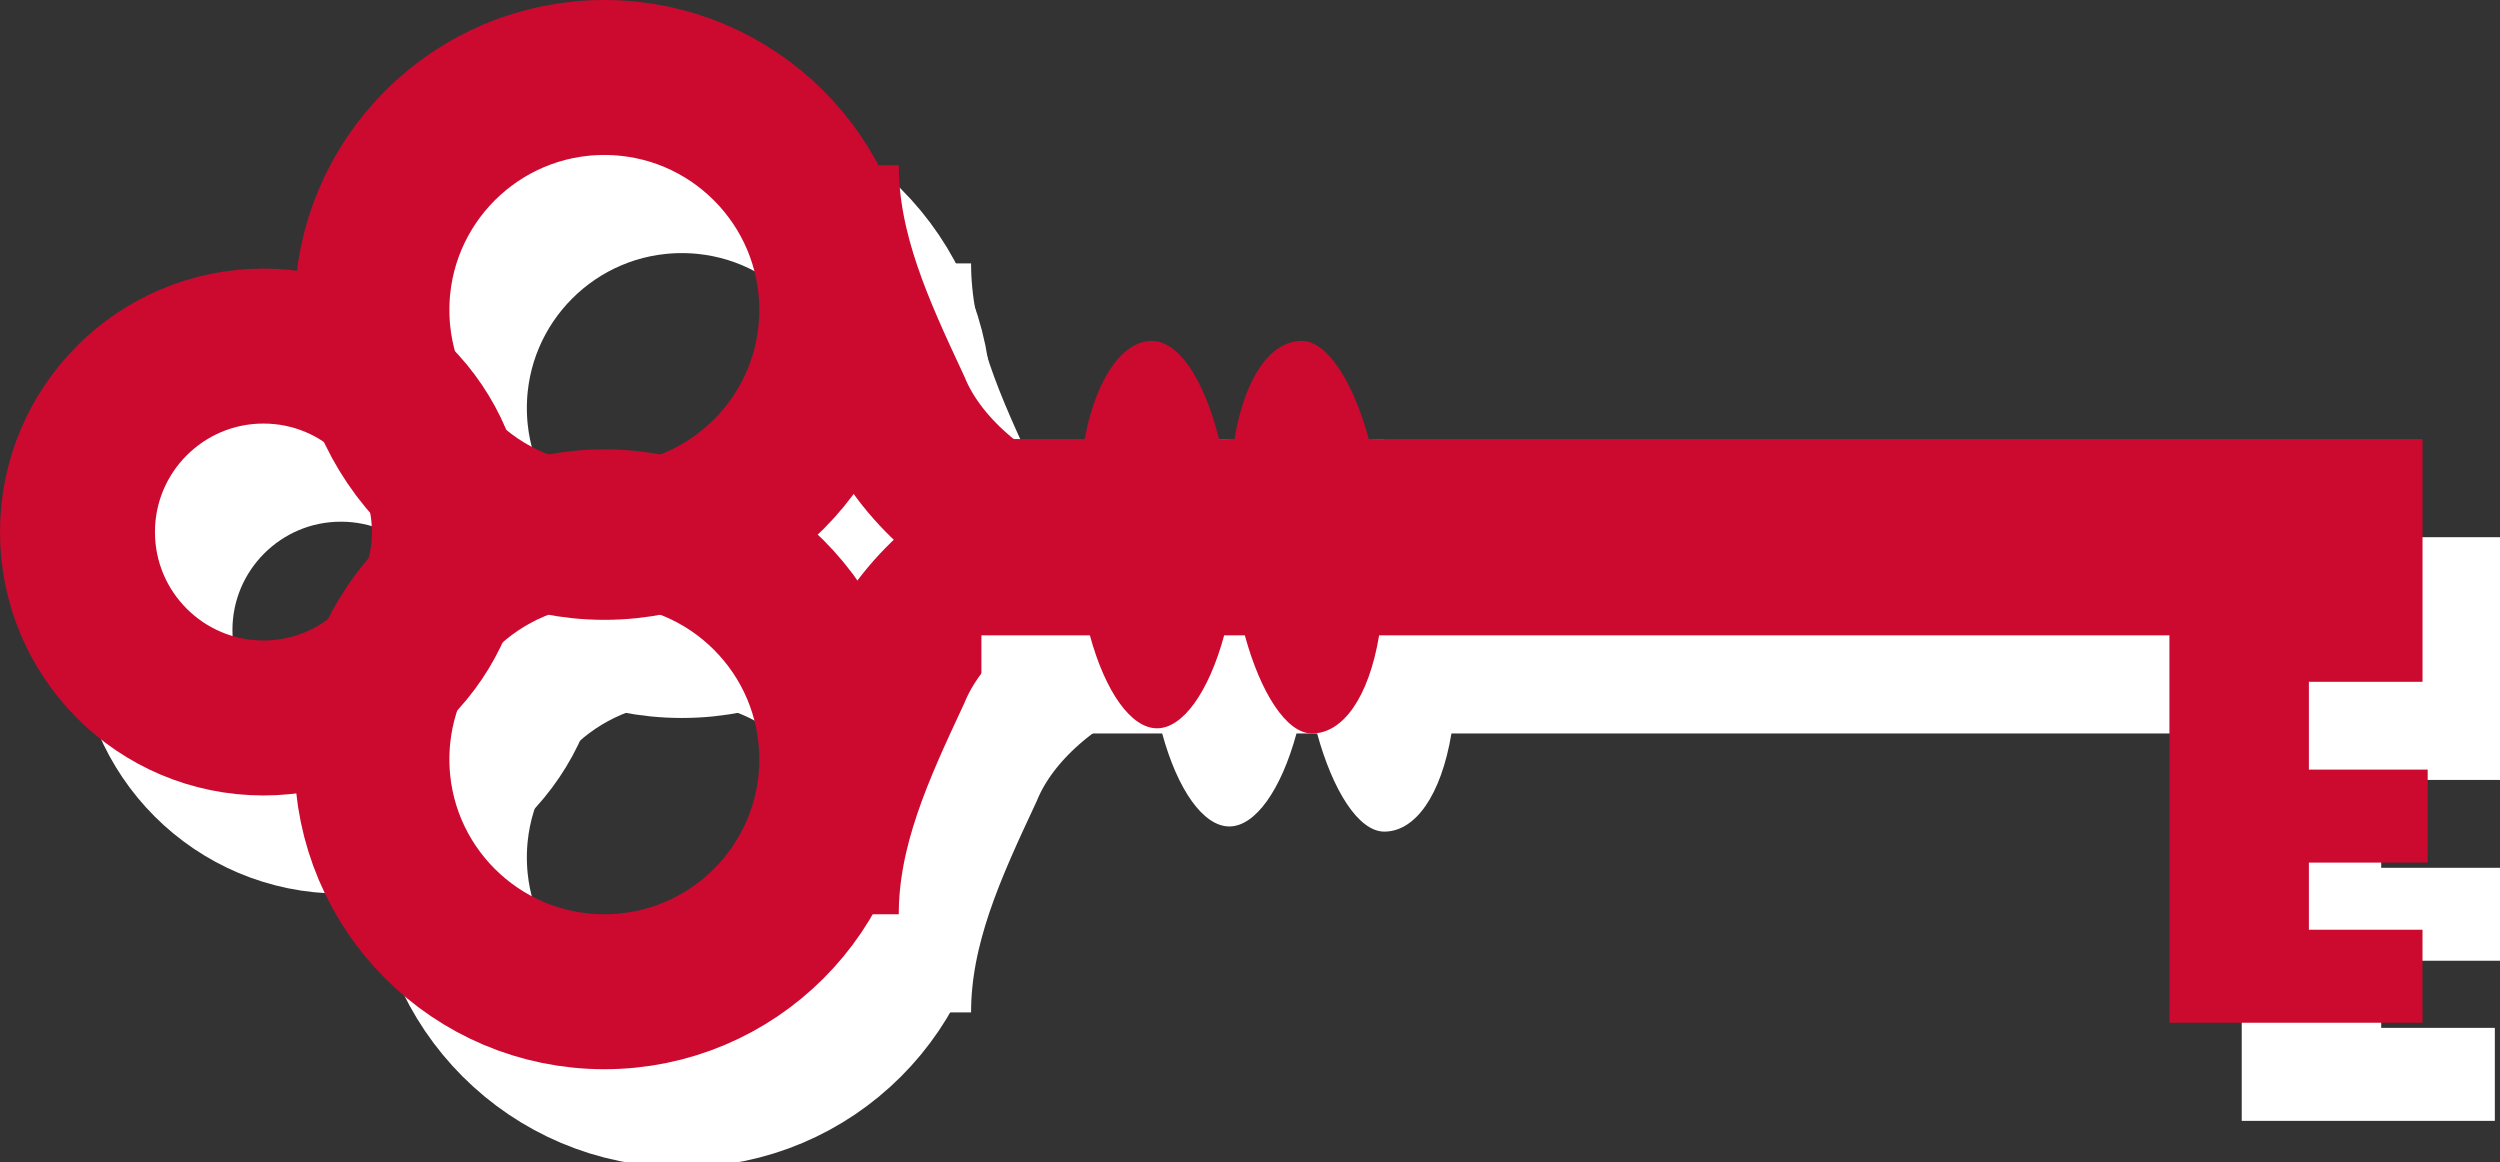 <?xml version="1.0" encoding="utf-8"?>
<!-- Generator: Adobe Illustrator 20.1.0, SVG Export Plug-In . SVG Version: 6.00 Build 0)  -->
<svg version="1.1" id="Layer_1" xmlns="http://www.w3.org/2000/svg" xmlns:xlink="http://www.w3.org/1999/xlink" x="0px" y="0px"
	 viewBox="0 0 48.4 22.5" style="enable-background:new 0 0 48.4 22.5;" xml:space="preserve">
<rect x="0" y="0" width="48.4" height="22.5" fill="#333333" stroke="none"/>
<style type="text/css">
	.st0{fill:none;stroke:#FFFFFF;stroke-width:3;}
	.st1{fill:none;stroke:#CC092F;stroke-width:3;}
	.st2{fill:none;stroke:#CC092F;stroke-width:3;}
	.st3{fill:#FFFFFF;}
	.st4{fill:#CC092F;}
</style>
<g>
	<g>
		<circle class="st0" cx="13.2" cy="7.9" r="4.5"/>
		<circle class="st0" cx="13.2" cy="16.6" r="4.5"/>
		<circle class="st0" cx="6.6" cy="12.2" r="3.6"/>
		<g>
			<path class="st0" d="M17.3,5.1c0,1.7,0.7,3.2,1.4,4.7c0.5,1.2,1.7,2.2,3,2.7"/>
			<path class="st0" d="M17.3,19.6c0-1.7,0.7-3.2,1.4-4.7c0.5-1.2,1.7-2.2,3-2.7"/>
		</g>
	</g>
	<g>
		<circle class="st1" cx="11.7" cy="6" r="4.5"/>
		<circle class="st1" cx="11.7" cy="14.7" r="4.5"/>
		<circle class="st1" cx="5.1" cy="10.3" r="3.6"/>
		<g>
			<path class="st1" d="M15.9,3.2c0,1.7,0.7,3.2,1.4,4.7c0.5,1.2,1.7,2.2,3,2.7"/>
			<path class="st2" d="M15.9,17.7c0-1.7,0.7-3.2,1.4-4.7c0.5-1.2,1.7-2.2,3-2.7"/>
		</g>
	</g>
	<path class="st3" d="M48.4,15.1v-4.7H28c-0.3-1.1-0.8-1.9-1.3-1.9c-0.6,0-1.1,0.7-1.3,1.9H25c-0.3-1.2-0.8-1.9-1.3-1.9
		c-0.6,0-1.1,0.8-1.3,1.9h-3.4v3.8h3.5c0.3,1.1,0.8,1.8,1.3,1.8c0.5,0,1-0.7,1.3-1.8h0.4c0.3,1.1,0.8,1.9,1.3,1.9
		c0.6,0,1.1-0.7,1.3-1.9h15.3v7.5h4.9v-1.8h-2.2v-1.3h2.3v-1.8h-2.3v-1.7H48.4z"/>
	<path class="st4" d="M46.9,13.2V8.5H26.5c-0.3-1.1-0.8-1.9-1.3-1.9c-0.6,0-1.1,0.7-1.3,1.9h-0.3c-0.3-1.2-0.8-1.9-1.3-1.9
		c-0.6,0-1.1,0.8-1.3,1.9h-3.4v3.8h3.5c0.3,1.1,0.8,1.8,1.3,1.8c0.5,0,1-0.7,1.3-1.8h0.4c0.3,1.1,0.8,1.9,1.3,1.9
		c0.6,0,1.1-0.7,1.3-1.9h15.3v7.5h4.9V18h-2.2v-1.3h2.3v-1.8h-2.3v-1.7H46.9z"/>
</g>
</svg>
